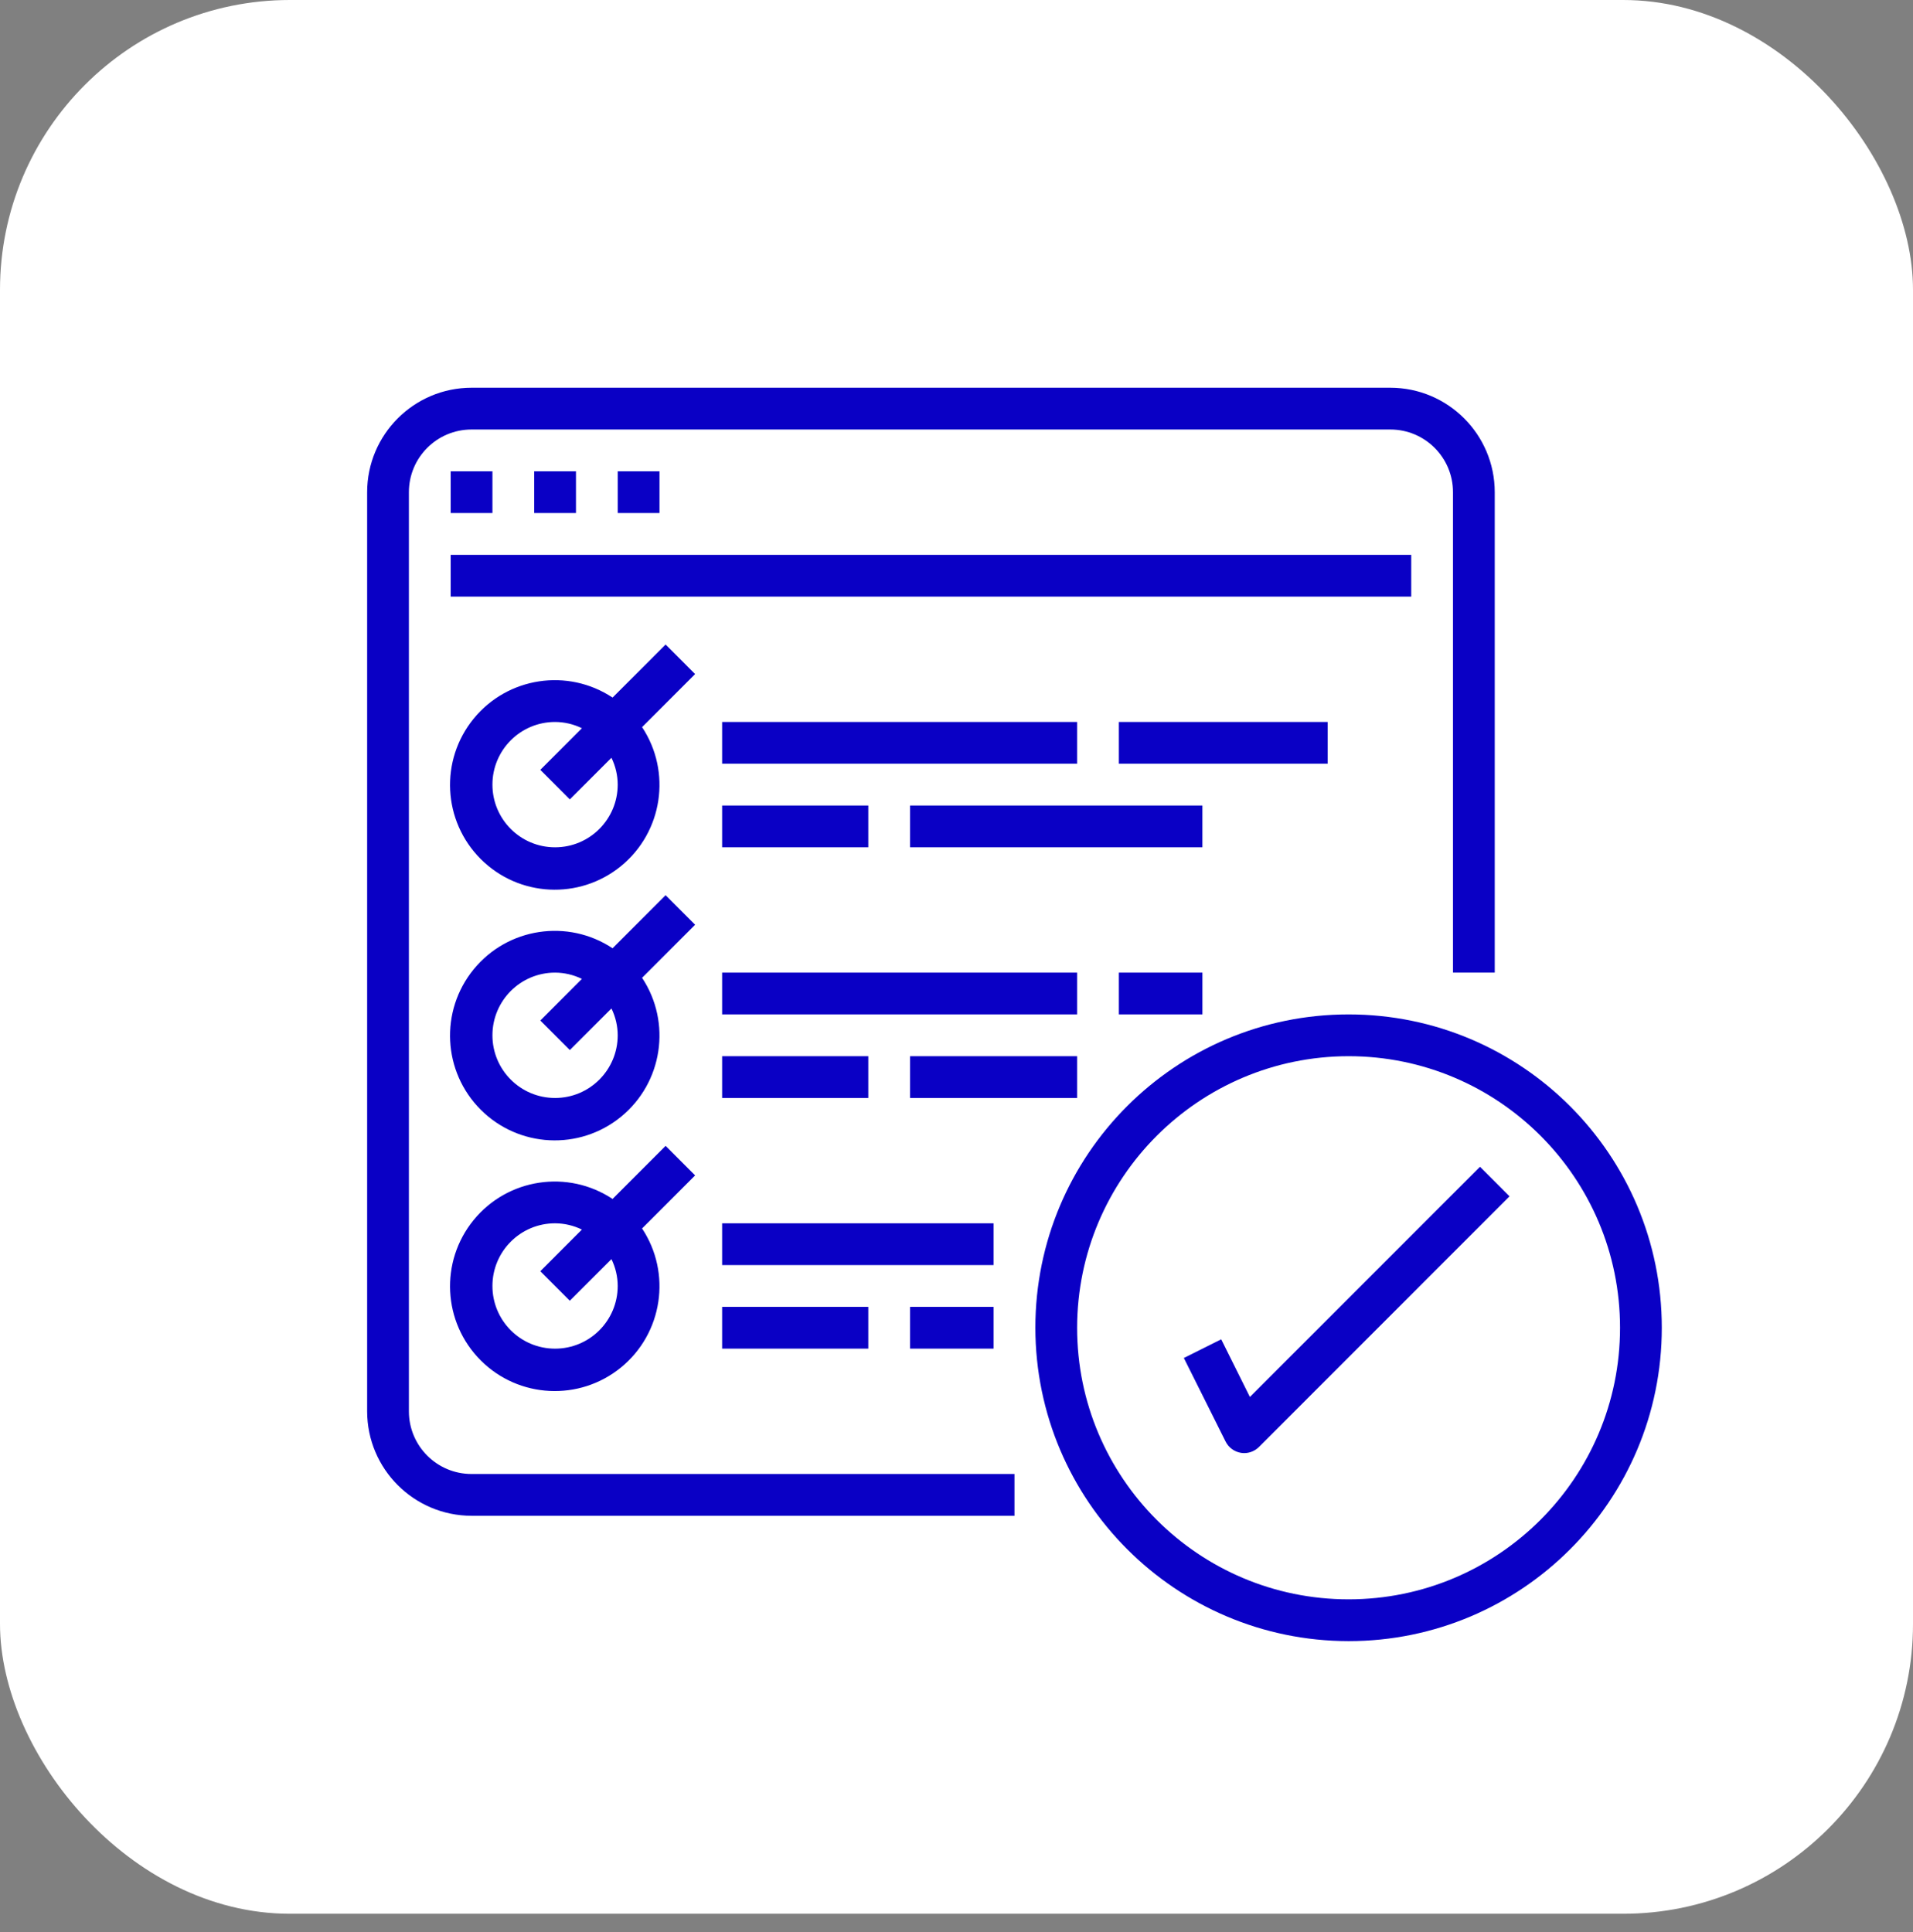 <svg width="99" height="100" viewBox="0 0 99 100" fill="none" xmlns="http://www.w3.org/2000/svg">
<rect x="0" y="0" width="99" height="100" fill="#808080" stroke="none"/>
<rect width="99" height="99.046" rx="15" fill="white"/>
<g clip-path="url(#clip0_1603_13410)">
<path d="M24.403 78.449H52.5V76.286H24.403C22.613 76.286 21.161 74.834 21.161 73.043V25.472C21.161 23.68 22.613 22.229 24.403 22.229H71.951C73.743 22.229 75.194 23.68 75.194 25.472V50.338H77.355V25.472C77.352 22.488 74.934 20.07 71.951 20.067H24.403C21.421 20.07 19.004 22.488 19 25.472V73.043C19.004 76.027 21.421 78.445 24.403 78.449Z" fill="#0A00C5"/>
<path d="M23.323 24.392H25.484V26.552H23.323V24.392Z" fill="#0A00C5"/>
<path d="M27.645 24.392H29.807V26.552H27.645V24.392Z" fill="#0A00C5"/>
<path d="M31.968 24.392H34.129V26.552H31.968V24.392Z" fill="#0A00C5"/>
<path d="M23.323 28.716H73.033V30.877H23.323V28.716Z" fill="#0A00C5"/>
<path d="M34.446 33.357L31.701 36.103C29.38 34.566 26.273 35.038 24.512 37.194C22.752 39.35 22.91 42.49 24.877 44.458C26.845 46.427 29.984 46.585 32.139 44.823C34.293 43.062 34.765 39.953 33.228 37.632L35.973 34.886L34.446 33.357ZM28.725 43.852C26.935 43.852 25.484 42.4 25.484 40.608C25.484 38.817 26.935 37.365 28.725 37.365C29.207 37.367 29.682 37.477 30.114 37.689L27.962 39.843L29.489 41.372L31.643 39.219C31.855 39.652 31.966 40.126 31.967 40.608C31.967 42.4 30.516 43.852 28.725 43.852Z" fill="#0A00C5"/>
<path d="M37.371 37.365H55.742V39.526H37.371V37.365Z" fill="#0A00C5"/>
<path d="M37.371 41.69H44.935V43.851H37.371V41.69Z" fill="#0A00C5"/>
<path d="M47.097 41.69H62.225V43.851H47.097V41.69Z" fill="#0A00C5"/>
<path d="M57.903 37.365H68.71V39.526H57.903V37.365Z" fill="#0A00C5"/>
<path d="M34.446 46.331L31.701 49.077C29.38 47.54 26.273 48.012 24.512 50.168C22.752 52.324 22.91 55.464 24.877 57.432C26.845 59.401 29.984 59.559 32.139 57.797C34.293 56.035 34.765 52.927 33.228 50.606L35.973 47.86L34.446 46.331ZM28.725 56.825C26.935 56.825 25.484 55.373 25.484 53.582C25.484 51.791 26.935 50.338 28.725 50.338C29.207 50.34 29.682 50.451 30.114 50.663L27.962 52.817L29.489 54.345L31.643 52.193C31.855 52.626 31.966 53.1 31.967 53.582C31.967 55.373 30.516 56.825 28.725 56.825Z" fill="#0A00C5"/>
<path d="M37.371 50.338H55.742V52.5H37.371V50.338Z" fill="#0A00C5"/>
<path d="M37.371 54.663H44.935V56.825H37.371V54.663Z" fill="#0A00C5"/>
<path d="M47.097 54.663H55.742V56.825H47.097V54.663Z" fill="#0A00C5"/>
<path d="M57.903 50.338H62.226V52.5H57.903V50.338Z" fill="#0A00C5"/>
<path d="M34.446 59.304L31.701 62.051C29.38 60.514 26.273 60.985 24.512 63.141C22.752 65.297 22.91 68.437 24.877 70.406C26.845 72.375 29.984 72.532 32.139 70.771C34.293 69.009 34.765 65.901 33.228 63.579L35.973 60.833L34.446 59.304ZM28.725 69.799C26.935 69.799 25.484 68.347 25.484 66.556C25.484 64.764 26.935 63.312 28.725 63.312C29.207 63.314 29.682 63.425 30.114 63.636L27.962 65.791L29.489 67.319L31.643 65.166C31.855 65.599 31.966 66.074 31.967 66.556C31.967 68.347 30.516 69.799 28.725 69.799Z" fill="#0A00C5"/>
<path d="M37.371 63.312H51.419V65.474H37.371V63.312Z" fill="#0A00C5"/>
<path d="M37.371 67.637H44.935V69.798H37.371V67.637Z" fill="#0A00C5"/>
<path d="M47.097 67.637H51.419V69.798H47.097V67.637Z" fill="#0A00C5"/>
<path d="M69.791 84.936C78.744 84.936 86 77.674 86 68.718C86 59.761 78.744 52.501 69.791 52.501C60.838 52.501 53.581 59.761 53.581 68.718C53.592 77.67 60.843 84.925 69.791 84.936ZM69.791 54.663C77.549 54.663 83.839 60.956 83.839 68.718C83.839 76.481 77.549 82.773 69.791 82.773C62.032 82.773 55.742 76.481 55.742 68.718C55.751 60.96 62.035 54.672 69.791 54.663Z" fill="#0A00C5"/>
<path d="M63.199 69.316L61.265 70.282L63.426 74.607C63.581 74.918 63.877 75.135 64.22 75.191C64.276 75.2 64.332 75.204 64.388 75.205C64.674 75.205 64.949 75.091 65.152 74.888L78.119 61.915L76.591 60.386L64.683 72.299L63.199 69.316Z" fill="#0A00C5"/>
</g>
<defs>
<clipPath id="clip0_1603_13410">
<rect width="67" height="67.031" fill="white" transform="translate(19 19.009)"/>
</clipPath>
</defs>
</svg>
